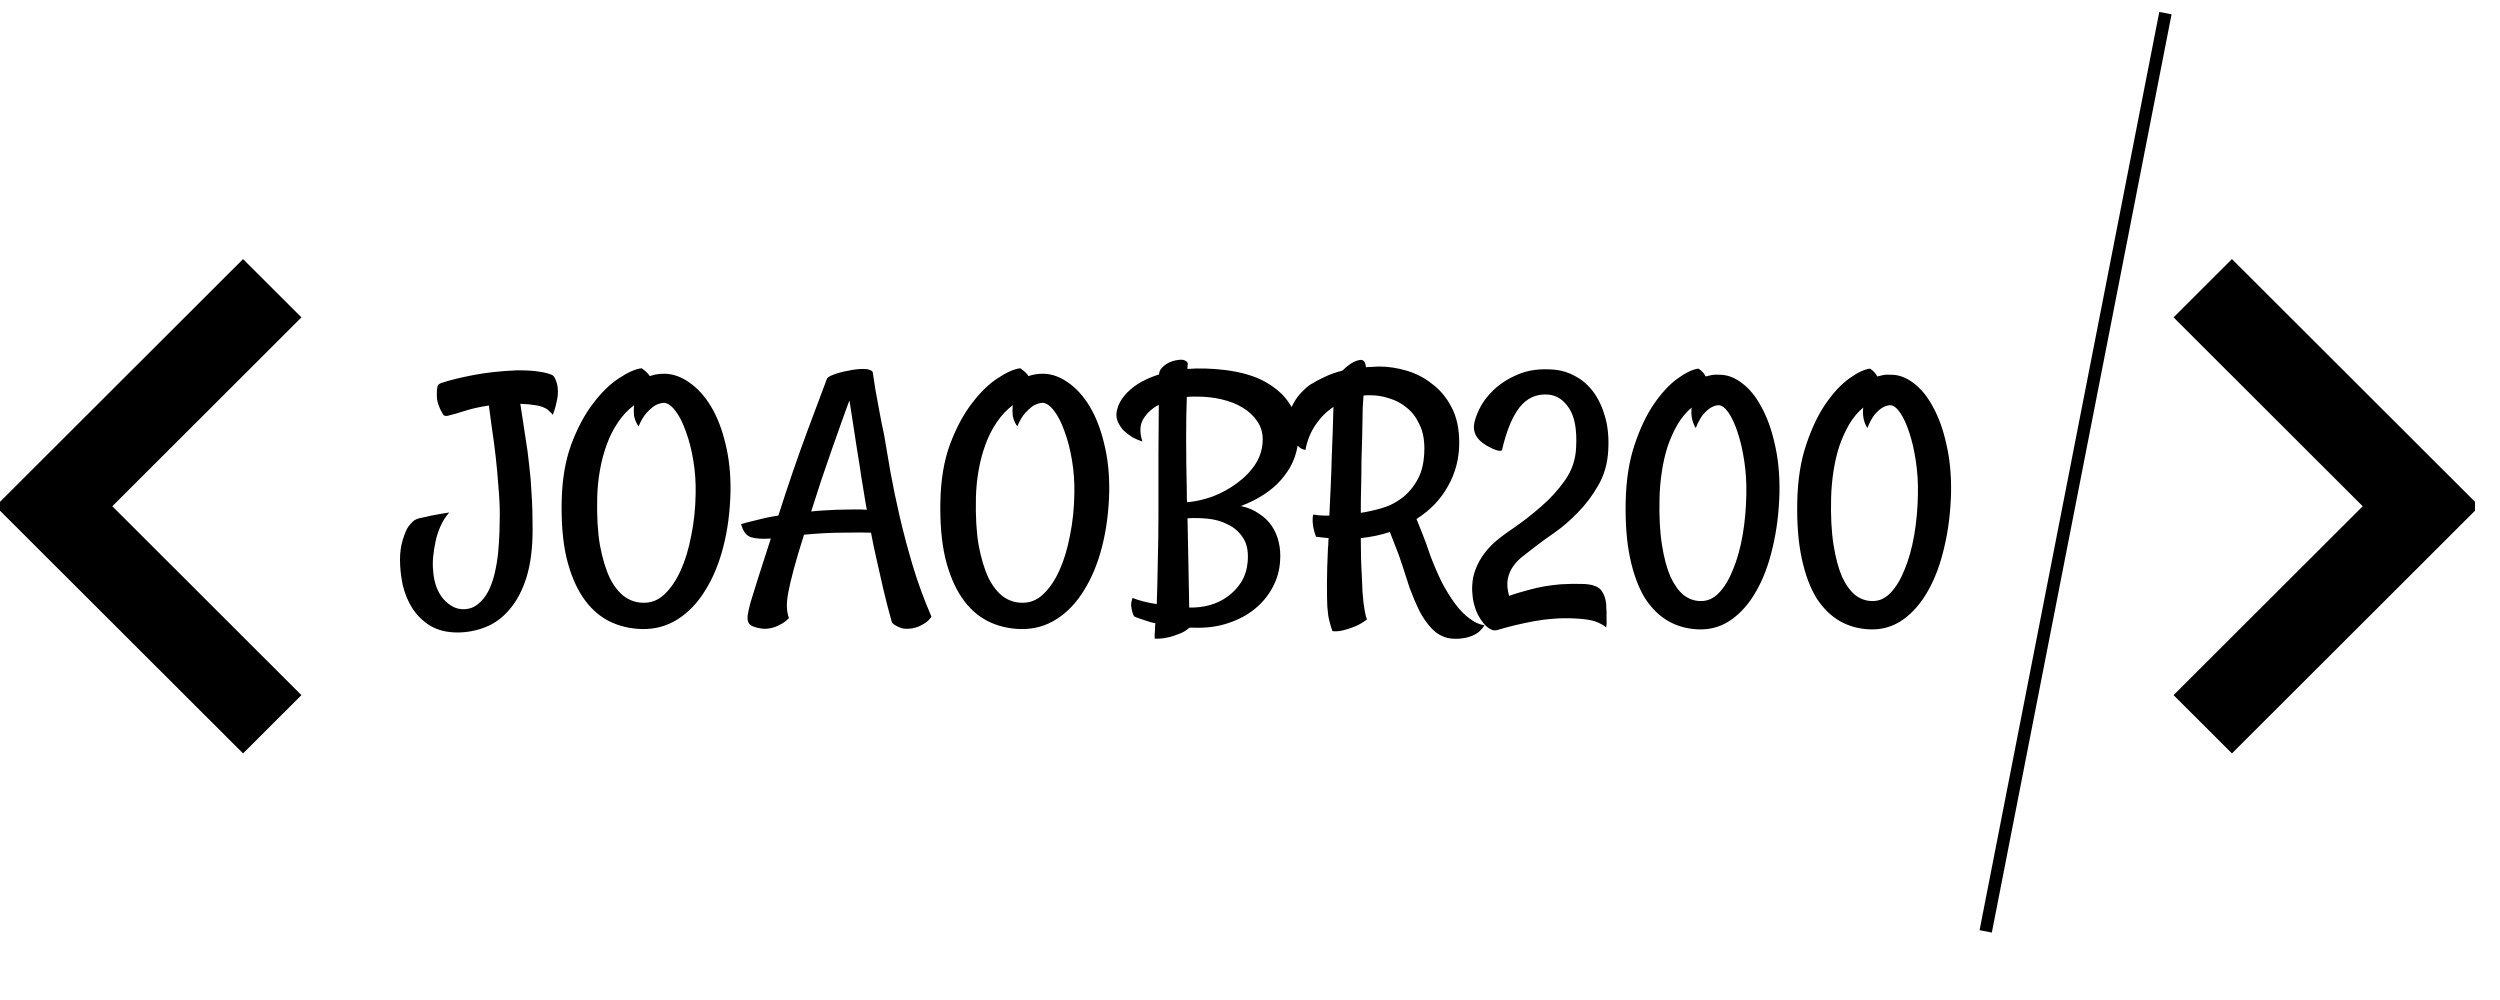 <svg width="200" height="80" viewBox="0 0 200 80" fill="none" xmlns="http://www.w3.org/2000/svg">
<g clip-path="url(#clip0)">
<g clip-path="url(#clip1)">
<path d="M36.594 50.598C35.737 50.598 35.008 50.415 34.406 50.051C33.823 49.686 33.349 49.221 32.984 48.656C32.638 48.109 32.383 47.49 32.219 46.797C32.073 46.104 32 45.43 32 44.773C32 44.208 32.073 43.68 32.219 43.188C32.383 42.677 32.529 42.331 32.656 42.148C32.747 42.021 32.866 41.884 33.012 41.738C33.158 41.592 33.367 41.492 33.641 41.438C33.932 41.383 34.224 41.319 34.516 41.246C34.771 41.191 35.017 41.146 35.254 41.109C35.509 41.073 35.737 41.036 35.938 41C35.664 41.31 35.436 41.665 35.254 42.066C35.072 42.467 34.935 42.887 34.844 43.324C34.753 43.743 34.689 44.154 34.652 44.555C34.616 44.956 34.616 45.32 34.652 45.648C34.707 46.56 34.971 47.307 35.445 47.891C35.938 48.456 36.475 48.738 37.059 48.738C37.514 48.738 37.906 48.602 38.234 48.328C38.562 48.073 38.836 47.736 39.055 47.316C39.273 46.897 39.447 46.414 39.574 45.867C39.702 45.32 39.793 44.773 39.848 44.227C39.902 43.661 39.939 43.115 39.957 42.586C39.975 42.039 39.984 41.565 39.984 41.164C39.984 40.49 39.948 39.751 39.875 38.949C39.82 38.147 39.747 37.345 39.656 36.543C39.565 35.741 39.465 34.984 39.355 34.273C39.264 33.544 39.182 32.934 39.109 32.441C38.38 32.551 37.76 32.688 37.25 32.852C36.74 33.016 36.266 33.152 35.828 33.262C35.628 33.298 35.5 33.262 35.445 33.152C35.135 32.642 34.971 32.186 34.953 31.785C34.935 31.384 34.953 31.083 35.008 30.883C35.026 30.792 35.126 30.71 35.309 30.637C35.965 30.418 36.812 30.208 37.852 30.008C38.891 29.807 40.066 29.68 41.379 29.625C41.743 29.625 42.09 29.634 42.418 29.652C42.71 29.671 43.01 29.707 43.32 29.762C43.648 29.816 43.94 29.898 44.195 30.008C44.305 30.099 44.387 30.217 44.441 30.363C44.496 30.491 44.542 30.628 44.578 30.773C44.615 30.956 44.633 31.138 44.633 31.32C44.633 31.521 44.615 31.721 44.578 31.922C44.542 32.104 44.496 32.305 44.441 32.523C44.387 32.742 44.314 32.961 44.223 33.18C44.132 33.07 44.031 32.97 43.922 32.879C43.831 32.77 43.694 32.678 43.512 32.605C43.329 32.514 43.092 32.45 42.801 32.414C42.509 32.359 42.117 32.323 41.625 32.305C41.789 33.325 41.926 34.219 42.035 34.984C42.163 35.75 42.263 36.497 42.336 37.227C42.427 37.956 42.491 38.721 42.527 39.523C42.582 40.325 42.609 41.273 42.609 42.367C42.609 43.862 42.445 45.138 42.117 46.195C41.789 47.234 41.342 48.082 40.777 48.738C40.23 49.395 39.592 49.868 38.863 50.16C38.134 50.452 37.378 50.598 36.594 50.598ZM53.191 29.898C53.866 29.917 54.522 30.154 55.16 30.609C55.816 31.065 56.391 31.703 56.883 32.523C57.375 33.344 57.758 34.328 58.031 35.477C58.323 36.625 58.46 37.91 58.441 39.332C58.405 40.918 58.214 42.385 57.867 43.734C57.521 45.083 57.038 46.25 56.418 47.234C55.816 48.219 55.087 48.984 54.23 49.531C53.374 50.078 52.426 50.342 51.387 50.324C50.402 50.306 49.5 50.087 48.68 49.668C47.878 49.249 47.194 48.62 46.629 47.781C46.064 46.943 45.626 45.885 45.316 44.609C45.025 43.333 44.897 41.829 44.934 40.098C44.97 38.366 45.225 36.853 45.699 35.559C46.191 34.246 46.775 33.152 47.449 32.277C48.124 31.384 48.816 30.71 49.527 30.254C50.238 29.78 50.84 29.516 51.332 29.461C51.642 29.68 51.861 29.889 51.988 30.09C52.134 30.035 52.298 29.99 52.48 29.953C52.681 29.917 52.918 29.898 53.191 29.898ZM55.652 39.496C55.671 38.566 55.607 37.673 55.461 36.816C55.315 35.941 55.115 35.167 54.859 34.492C54.622 33.818 54.349 33.28 54.039 32.879C53.729 32.46 53.419 32.241 53.109 32.223C52.872 32.241 52.635 32.314 52.398 32.441C52.198 32.569 51.979 32.76 51.742 33.016C51.505 33.271 51.286 33.635 51.086 34.109C50.904 33.854 50.785 33.581 50.73 33.289C50.694 32.997 50.694 32.706 50.73 32.414C50.238 32.779 49.81 33.234 49.445 33.781C49.081 34.31 48.78 34.902 48.543 35.559C48.306 36.197 48.124 36.88 47.996 37.609C47.868 38.32 47.796 39.05 47.777 39.797C47.741 41.292 47.814 42.568 47.996 43.625C48.197 44.682 48.461 45.557 48.789 46.25C49.135 46.925 49.536 47.426 49.992 47.754C50.448 48.064 50.94 48.219 51.469 48.219C52.089 48.237 52.645 48.018 53.137 47.562C53.647 47.089 54.085 46.45 54.449 45.648C54.814 44.846 55.096 43.917 55.297 42.859C55.516 41.802 55.634 40.681 55.652 39.496ZM74.519 49.34C74.337 49.595 74.128 49.786 73.891 49.914C73.654 50.06 73.426 50.16 73.207 50.215C72.952 50.288 72.678 50.315 72.387 50.297C72.277 50.297 72.159 50.27 72.031 50.215C71.922 50.178 71.803 50.124 71.676 50.051C71.548 49.996 71.439 49.905 71.348 49.777C71.092 48.866 70.865 47.982 70.664 47.125C70.463 46.268 70.29 45.503 70.144 44.828C69.962 44.044 69.807 43.306 69.68 42.613C69.188 42.595 68.449 42.595 67.465 42.613C66.499 42.613 65.451 42.668 64.32 42.777C63.974 43.871 63.7 44.792 63.5 45.539C63.3 46.286 63.154 46.906 63.062 47.398C62.971 47.891 62.935 48.292 62.953 48.602C62.971 48.93 63.026 49.212 63.117 49.449C62.862 49.704 62.607 49.887 62.352 49.996C62.115 50.124 61.896 50.206 61.695 50.242C61.458 50.297 61.23 50.315 61.012 50.297C60.72 50.26 60.483 50.206 60.301 50.133C60.118 50.078 59.982 49.978 59.891 49.832C59.818 49.704 59.79 49.513 59.809 49.258C59.845 49.003 59.918 48.665 60.027 48.246C60.137 47.882 60.337 47.234 60.629 46.305C60.939 45.357 61.285 44.281 61.668 43.078C60.975 43.133 60.438 43.096 60.055 42.969C59.69 42.841 59.435 42.495 59.289 41.93C59.581 41.839 59.891 41.757 60.219 41.684C60.565 41.592 60.893 41.51 61.203 41.438C61.55 41.365 61.905 41.301 62.27 41.246C62.652 40.043 63.044 38.858 63.445 37.691C63.846 36.525 64.22 35.477 64.566 34.547L66.152 30.309C66.189 30.199 66.38 30.081 66.727 29.953C67.073 29.826 67.456 29.725 67.875 29.652C68.294 29.561 68.695 29.516 69.078 29.516C69.461 29.516 69.707 29.598 69.816 29.762C69.871 30.145 69.944 30.619 70.035 31.184C70.144 31.749 70.245 32.296 70.336 32.824C70.445 33.444 70.573 34.082 70.719 34.738C70.883 35.65 71.056 36.661 71.238 37.773C71.439 38.885 71.685 40.07 71.977 41.328C72.268 42.586 72.615 43.889 73.016 45.238C73.417 46.587 73.918 47.954 74.519 49.34ZM66.918 40.781C67.501 40.763 67.984 40.754 68.367 40.754C68.75 40.754 69.078 40.763 69.352 40.781L69.269 40.371C69.16 39.697 69.042 38.977 68.914 38.211C68.805 37.445 68.686 36.689 68.559 35.941C68.449 35.194 68.34 34.483 68.231 33.809C68.121 33.134 68.03 32.542 67.957 32.031C67.775 32.505 67.565 33.079 67.328 33.754C67.091 34.41 66.836 35.13 66.562 35.914C66.289 36.698 66.007 37.518 65.715 38.375C65.441 39.232 65.168 40.079 64.894 40.918C65.223 40.882 65.551 40.854 65.879 40.836C66.207 40.818 66.553 40.8 66.918 40.781ZM83.488 29.898C84.163 29.917 84.819 30.154 85.457 30.609C86.113 31.065 86.688 31.703 87.18 32.523C87.672 33.344 88.055 34.328 88.328 35.477C88.62 36.625 88.757 37.91 88.738 39.332C88.702 40.918 88.51 42.385 88.164 43.734C87.818 45.083 87.335 46.25 86.715 47.234C86.113 48.219 85.384 48.984 84.527 49.531C83.671 50.078 82.723 50.342 81.684 50.324C80.699 50.306 79.797 50.087 78.977 49.668C78.174 49.249 77.491 48.62 76.926 47.781C76.361 46.943 75.923 45.885 75.613 44.609C75.322 43.333 75.194 41.829 75.231 40.098C75.267 38.366 75.522 36.853 75.996 35.559C76.488 34.246 77.072 33.152 77.746 32.277C78.421 31.384 79.113 30.71 79.824 30.254C80.535 29.78 81.137 29.516 81.629 29.461C81.939 29.68 82.158 29.889 82.285 30.09C82.431 30.035 82.595 29.99 82.777 29.953C82.978 29.917 83.215 29.898 83.488 29.898ZM85.949 39.496C85.967 38.566 85.904 37.673 85.758 36.816C85.612 35.941 85.412 35.167 85.156 34.492C84.919 33.818 84.646 33.28 84.336 32.879C84.026 32.46 83.716 32.241 83.406 32.223C83.169 32.241 82.932 32.314 82.695 32.441C82.495 32.569 82.276 32.76 82.039 33.016C81.802 33.271 81.583 33.635 81.383 34.109C81.201 33.854 81.082 33.581 81.027 33.289C80.991 32.997 80.991 32.706 81.027 32.414C80.535 32.779 80.107 33.234 79.742 33.781C79.378 34.31 79.077 34.902 78.84 35.559C78.603 36.197 78.421 36.88 78.293 37.609C78.165 38.32 78.092 39.05 78.074 39.797C78.038 41.292 78.111 42.568 78.293 43.625C78.493 44.682 78.758 45.557 79.086 46.25C79.432 46.925 79.833 47.426 80.289 47.754C80.745 48.064 81.237 48.219 81.766 48.219C82.385 48.237 82.941 48.018 83.434 47.562C83.944 47.089 84.382 46.45 84.746 45.648C85.111 44.846 85.393 43.917 85.594 42.859C85.812 41.802 85.931 40.681 85.949 39.496ZM91.391 35.312C91.135 35.24 90.871 35.13 90.598 34.984C90.342 34.82 90.106 34.638 89.887 34.438C89.686 34.219 89.531 33.982 89.422 33.727C89.312 33.471 89.285 33.198 89.34 32.906C89.449 32.305 89.796 31.74 90.379 31.211C90.962 30.682 91.746 30.263 92.731 29.953V29.871C92.749 29.671 92.876 29.47 93.113 29.27C93.368 29.051 93.678 28.905 94.043 28.832C94.389 28.759 94.635 28.759 94.781 28.832C94.945 28.905 95.027 29.005 95.027 29.133C95.027 29.169 95.018 29.215 95 29.27C95 29.306 95 29.342 95 29.379V29.516C95.893 29.443 96.887 29.47 97.981 29.598C99.293 29.762 100.359 30.072 101.18 30.527C102 30.983 102.62 31.512 103.039 32.113C103.458 32.697 103.714 33.307 103.805 33.945C103.914 34.583 103.914 35.167 103.805 35.695C103.695 36.315 103.495 36.88 103.203 37.391C102.911 37.883 102.565 38.329 102.164 38.73C101.763 39.113 101.316 39.45 100.824 39.742C100.332 40.034 99.812 40.28 99.266 40.48C99.849 40.608 100.341 40.818 100.742 41.109C101.161 41.383 101.499 41.711 101.754 42.094C102.009 42.477 102.191 42.905 102.301 43.379C102.41 43.853 102.447 44.336 102.41 44.828C102.374 45.594 102.173 46.314 101.809 46.988C101.462 47.645 100.988 48.219 100.387 48.711C99.785 49.203 99.065 49.586 98.227 49.859C97.406 50.133 96.495 50.251 95.492 50.215H95.164C94.891 50.452 94.59 50.625 94.262 50.734C93.952 50.862 93.651 50.953 93.359 51.008C93.031 51.081 92.703 51.108 92.375 51.09C92.375 50.962 92.375 50.825 92.375 50.68C92.393 50.552 92.402 50.425 92.402 50.297C92.402 50.151 92.412 50.005 92.43 49.859C92.211 49.823 92.001 49.768 91.801 49.695C91.618 49.641 91.427 49.577 91.227 49.504C91.044 49.449 90.88 49.385 90.734 49.312C90.662 49.203 90.607 49.066 90.57 48.902C90.534 48.757 90.507 48.592 90.488 48.41C90.488 48.246 90.525 48.055 90.598 47.836C91.163 48.055 91.81 48.219 92.539 48.328C92.576 47.398 92.603 46.296 92.621 45.02C92.658 43.743 92.676 42.404 92.676 41C92.676 39.414 92.676 37.855 92.676 36.324C92.694 34.793 92.703 33.48 92.703 32.387C92.174 32.66 91.764 33.034 91.473 33.508C91.181 33.982 91.154 34.583 91.391 35.312ZM99.812 44.965C99.885 44.163 99.767 43.525 99.457 43.051C99.147 42.559 98.737 42.194 98.227 41.957C97.734 41.702 97.188 41.547 96.586 41.492C96.003 41.438 95.474 41.428 95 41.465C95.037 42.978 95.064 44.354 95.082 45.594C95.1 46.815 95.118 47.818 95.137 48.602C95.702 48.62 96.249 48.556 96.777 48.41C97.306 48.264 97.78 48.036 98.199 47.727C98.637 47.417 99.001 47.034 99.293 46.578C99.585 46.104 99.758 45.566 99.812 44.965ZM94.945 31.758C94.909 32.688 94.891 33.79 94.891 35.066C94.891 36.342 94.909 37.764 94.945 39.332C94.945 39.478 94.945 39.624 94.945 39.77C94.945 39.897 94.954 40.034 94.973 40.18C95.629 40.125 96.312 39.97 97.023 39.715C97.734 39.441 98.382 39.086 98.965 38.648C99.566 38.211 100.059 37.7 100.441 37.117C100.824 36.516 101.016 35.859 101.016 35.148C101.016 34.602 100.87 34.118 100.578 33.699C100.286 33.262 99.894 32.897 99.402 32.605C98.928 32.314 98.372 32.095 97.734 31.949C97.115 31.803 96.467 31.73 95.793 31.73C95.647 31.73 95.501 31.73 95.356 31.73C95.228 31.73 95.091 31.74 94.945 31.758ZM112.172 45.184C111.99 44.618 111.807 44.117 111.625 43.68C111.461 43.242 111.315 42.868 111.188 42.559C110.477 42.796 109.702 42.96 108.863 43.051C108.863 44.217 108.891 45.211 108.945 46.031C108.964 46.542 108.982 46.979 109 47.344C109.036 47.69 109.064 47.991 109.082 48.246C109.118 48.501 109.155 48.729 109.191 48.93C109.228 49.148 109.283 49.358 109.355 49.559C108.991 49.832 108.635 50.033 108.289 50.16C107.961 50.288 107.669 50.379 107.414 50.434C107.104 50.507 106.831 50.525 106.594 50.488C106.503 50.233 106.421 49.96 106.348 49.668C106.275 49.395 106.22 49.012 106.184 48.52C106.165 48.046 106.156 47.435 106.156 46.688C106.156 45.94 106.184 44.983 106.238 43.816C106.257 43.689 106.266 43.561 106.266 43.434C106.266 43.306 106.275 43.178 106.293 43.051C106.129 43.033 105.956 43.014 105.773 42.996C105.609 42.978 105.445 42.96 105.281 42.941C105.172 42.65 105.099 42.395 105.062 42.176C105.026 41.939 105.008 41.747 105.008 41.602C105.008 41.419 105.026 41.273 105.062 41.164C105.354 41.219 105.646 41.246 105.938 41.246H106.348C106.384 40.48 106.421 39.706 106.457 38.922C106.493 38.12 106.521 37.345 106.539 36.598C106.576 35.832 106.603 35.112 106.621 34.438C106.639 33.745 106.658 33.116 106.676 32.551C106.129 32.915 105.655 33.389 105.254 33.973C104.853 34.556 104.579 35.23 104.434 35.996C104.197 35.96 103.996 35.85 103.832 35.668C103.668 35.467 103.531 35.267 103.422 35.066C103.294 34.829 103.185 34.565 103.094 34.273C103.003 33.927 103.003 33.581 103.094 33.234C103.185 32.87 103.322 32.533 103.504 32.223C103.686 31.895 103.896 31.612 104.133 31.375C104.37 31.12 104.598 30.919 104.816 30.773C105.199 30.537 105.591 30.327 105.992 30.145C106.411 29.944 106.876 29.78 107.387 29.652C107.587 29.452 107.806 29.27 108.043 29.105C108.298 28.941 108.535 28.841 108.754 28.805C109.064 28.732 109.237 28.923 109.273 29.379C109.438 29.361 109.611 29.352 109.793 29.352C109.975 29.333 110.167 29.324 110.367 29.324C111.06 29.324 111.78 29.434 112.527 29.652C113.275 29.871 113.958 30.227 114.578 30.719C115.216 31.193 115.736 31.822 116.137 32.605C116.538 33.371 116.738 34.31 116.738 35.422C116.738 36.68 116.438 37.837 115.836 38.895C115.253 39.952 114.414 40.827 113.32 41.52C113.448 41.848 113.612 42.258 113.812 42.75C114.013 43.242 114.214 43.798 114.414 44.418C114.706 45.184 115.016 45.904 115.344 46.578C115.69 47.234 116.046 47.809 116.41 48.301C116.775 48.793 117.158 49.185 117.559 49.477C117.96 49.786 118.361 49.969 118.762 50.023C118.525 50.388 118.251 50.643 117.941 50.789C117.632 50.935 117.322 51.026 117.012 51.062C116.665 51.117 116.301 51.117 115.918 51.062C115.389 50.953 114.934 50.698 114.551 50.297C114.168 49.896 113.831 49.413 113.539 48.848C113.266 48.283 113.01 47.681 112.773 47.043C112.555 46.387 112.354 45.767 112.172 45.184ZM109 33.535C109 33.936 108.991 34.419 108.973 34.984C108.954 35.55 108.936 36.16 108.918 36.816C108.918 37.473 108.909 38.165 108.891 38.895C108.872 39.605 108.863 40.316 108.863 41.027C109.355 40.954 109.893 40.836 110.477 40.672C111.078 40.508 111.634 40.234 112.145 39.852C112.655 39.469 113.083 38.958 113.43 38.32C113.776 37.682 113.949 36.862 113.949 35.859C113.949 35.094 113.812 34.447 113.539 33.918C113.284 33.371 112.947 32.934 112.527 32.605C112.108 32.259 111.643 32.013 111.133 31.867C110.641 31.703 110.148 31.621 109.656 31.621C109.565 31.621 109.474 31.621 109.383 31.621C109.292 31.621 109.191 31.63 109.082 31.648C109.027 32.232 109 32.861 109 33.535ZM128.496 48.301C128.496 48.52 128.505 48.729 128.523 48.93C128.523 49.112 128.523 49.312 128.523 49.531C128.542 49.75 128.533 49.969 128.496 50.188C128.241 49.987 127.931 49.823 127.566 49.695C127.22 49.586 126.701 49.513 126.008 49.477C124.914 49.422 123.82 49.495 122.727 49.695C121.651 49.896 120.667 50.133 119.773 50.406C119.591 50.461 119.409 50.434 119.227 50.324C119.044 50.233 118.862 50.078 118.68 49.859C118.516 49.659 118.361 49.422 118.215 49.148C118.087 48.875 117.987 48.592 117.914 48.301C117.841 48.009 117.796 47.681 117.777 47.316C117.759 46.952 117.786 46.569 117.859 46.168C117.951 45.749 118.115 45.32 118.352 44.883C118.589 44.445 118.926 44.008 119.363 43.57C119.764 43.188 120.329 42.75 121.059 42.258C121.806 41.747 122.544 41.173 123.273 40.535C124.021 39.897 124.668 39.186 125.215 38.402C125.762 37.618 126.053 36.743 126.09 35.777C126.163 34.392 125.98 33.362 125.543 32.688C125.105 31.995 124.54 31.621 123.848 31.566C122.918 31.494 122.152 31.84 121.551 32.605C120.967 33.371 120.503 34.51 120.156 36.023C120.065 36.078 119.928 36.078 119.746 36.023C119.564 35.969 119.391 35.896 119.227 35.805C119.026 35.714 118.816 35.586 118.598 35.422C118.397 35.276 118.224 35.085 118.078 34.848C117.951 34.592 117.896 34.337 117.914 34.082C117.932 33.754 118.069 33.316 118.324 32.77C118.579 32.223 118.962 31.703 119.473 31.211C120.001 30.701 120.658 30.281 121.441 29.953C122.243 29.607 123.201 29.479 124.312 29.57C124.932 29.625 125.516 29.807 126.062 30.117C126.609 30.409 127.083 30.828 127.484 31.375C127.885 31.922 128.195 32.587 128.414 33.371C128.633 34.137 128.715 35.021 128.66 36.023C128.605 37.081 128.332 38.029 127.84 38.867C127.366 39.688 126.819 40.408 126.199 41.027C125.598 41.647 124.996 42.167 124.395 42.586C123.793 43.005 123.337 43.333 123.027 43.57C122.645 43.862 122.28 44.145 121.934 44.418C121.587 44.673 121.296 44.965 121.059 45.293C120.84 45.603 120.694 45.949 120.621 46.332C120.548 46.715 120.585 47.161 120.73 47.672C121.168 47.508 121.742 47.335 122.453 47.152C123.182 46.952 123.993 46.815 124.887 46.742C125.543 46.706 126.09 46.697 126.527 46.715C126.965 46.715 127.32 46.77 127.594 46.879C127.867 46.97 128.068 47.134 128.195 47.371C128.341 47.59 128.441 47.9 128.496 48.301ZM137.574 29.98C138.194 29.98 138.796 30.208 139.379 30.664C139.962 31.102 140.473 31.73 140.91 32.551C141.366 33.371 141.721 34.355 141.977 35.504C142.25 36.652 142.378 37.938 142.359 39.359C142.323 40.945 142.141 42.422 141.812 43.789C141.503 45.138 141.065 46.305 140.5 47.289C139.953 48.255 139.297 49.012 138.531 49.559C137.766 50.105 136.909 50.37 135.961 50.352C135.049 50.333 134.22 50.115 133.473 49.695C132.743 49.276 132.115 48.656 131.586 47.836C131.076 46.997 130.684 45.94 130.41 44.664C130.137 43.388 130.018 41.875 130.055 40.125C130.091 38.393 130.328 36.88 130.766 35.586C131.203 34.273 131.723 33.18 132.324 32.305C132.944 31.412 133.573 30.737 134.211 30.281C134.867 29.807 135.423 29.543 135.879 29.488C136.152 29.671 136.344 29.88 136.453 30.117C136.581 30.081 136.736 30.044 136.918 30.008C137.1 29.971 137.319 29.962 137.574 29.98ZM139.707 39.523C139.725 38.612 139.671 37.737 139.543 36.898C139.415 36.042 139.242 35.285 139.023 34.629C138.805 33.954 138.559 33.417 138.285 33.016C138.012 32.615 137.738 32.414 137.465 32.414C137.246 32.432 137.036 32.505 136.836 32.633C136.654 32.742 136.453 32.925 136.234 33.18C136.034 33.435 135.842 33.79 135.66 34.246C135.514 34.009 135.414 33.754 135.359 33.48C135.305 33.189 135.296 32.897 135.332 32.605C134.895 32.97 134.521 33.417 134.211 33.945C133.901 34.474 133.637 35.057 133.418 35.695C133.217 36.315 133.062 36.98 132.953 37.691C132.844 38.402 132.78 39.113 132.762 39.824C132.725 41.283 132.789 42.531 132.953 43.57C133.117 44.609 133.345 45.466 133.637 46.141C133.947 46.797 134.302 47.289 134.703 47.617C135.122 47.927 135.569 48.082 136.043 48.082C136.59 48.1 137.082 47.882 137.52 47.426C137.957 46.97 138.331 46.35 138.641 45.566C138.969 44.783 139.224 43.871 139.406 42.832C139.589 41.793 139.689 40.69 139.707 39.523ZM151.301 29.98C151.921 29.98 152.522 30.208 153.105 30.664C153.689 31.102 154.199 31.73 154.637 32.551C155.092 33.371 155.448 34.355 155.703 35.504C155.977 36.652 156.104 37.938 156.086 39.359C156.049 40.945 155.867 42.422 155.539 43.789C155.229 45.138 154.792 46.305 154.227 47.289C153.68 48.255 153.023 49.012 152.258 49.559C151.492 50.105 150.635 50.37 149.688 50.352C148.776 50.333 147.947 50.115 147.199 49.695C146.47 49.276 145.841 48.656 145.312 47.836C144.802 46.997 144.41 45.94 144.137 44.664C143.863 43.388 143.745 41.875 143.781 40.125C143.818 38.393 144.055 36.88 144.492 35.586C144.93 34.273 145.449 33.18 146.051 32.305C146.671 31.412 147.299 30.737 147.938 30.281C148.594 29.807 149.15 29.543 149.605 29.488C149.879 29.671 150.07 29.88 150.18 30.117C150.307 30.081 150.462 30.044 150.645 30.008C150.827 29.971 151.046 29.962 151.301 29.98ZM153.434 39.523C153.452 38.612 153.397 37.737 153.27 36.898C153.142 36.042 152.969 35.285 152.75 34.629C152.531 33.954 152.285 33.417 152.012 33.016C151.738 32.615 151.465 32.414 151.191 32.414C150.973 32.432 150.763 32.505 150.562 32.633C150.38 32.742 150.18 32.925 149.961 33.18C149.76 33.435 149.569 33.79 149.387 34.246C149.241 34.009 149.141 33.754 149.086 33.48C149.031 33.189 149.022 32.897 149.059 32.605C148.621 32.97 148.247 33.417 147.938 33.945C147.628 34.474 147.363 35.057 147.145 35.695C146.944 36.315 146.789 36.98 146.68 37.691C146.57 38.402 146.507 39.113 146.488 39.824C146.452 41.283 146.516 42.531 146.68 43.57C146.844 44.609 147.072 45.466 147.363 46.141C147.673 46.797 148.029 47.289 148.43 47.617C148.849 47.927 149.296 48.082 149.77 48.082C150.316 48.1 150.809 47.882 151.246 47.426C151.684 46.97 152.057 46.35 152.367 45.566C152.695 44.783 152.951 43.871 153.133 42.832C153.315 41.793 153.415 40.69 153.434 39.523Z" fill="black"/>
<g clip-path="url(#clip2)">
<path d="M178.555 20.727L173.885 25.39L189.016 40.5L173.885 55.61L178.555 60.273L198.355 40.5L178.555 20.727Z" fill="black"/>
</g>
<g clip-path="url(#clip3)">
<path d="M24.115 25.39L19.445 20.727L-0.355 40.5L19.445 60.273L24.115 55.61L8.984 40.5L24.115 25.39Z" fill="black"/>
</g>
<line y1="-0.5" x2="74.882" y2="-0.5" transform="matrix(-0.192 0.981 -0.982 -0.191 172.743 0.955)" stroke="black"/>
</g>
</g>
<defs>
<clipPath id="clip0">
<rect width="200" height="80" fill="white"/>
</clipPath>
<clipPath id="clip1">
<rect width="198" height="87" fill="white" transform="translate(0 -3)"/>
</clipPath>
<clipPath id="clip2">
<rect width="39.6" height="39.545" fill="white" transform="translate(166.32 20.727)"/>
</clipPath>
<clipPath id="clip3">
<rect width="39.6" height="39.545" fill="white" transform="translate(-7.92 20.727)"/>
</clipPath>
</defs>
</svg>
